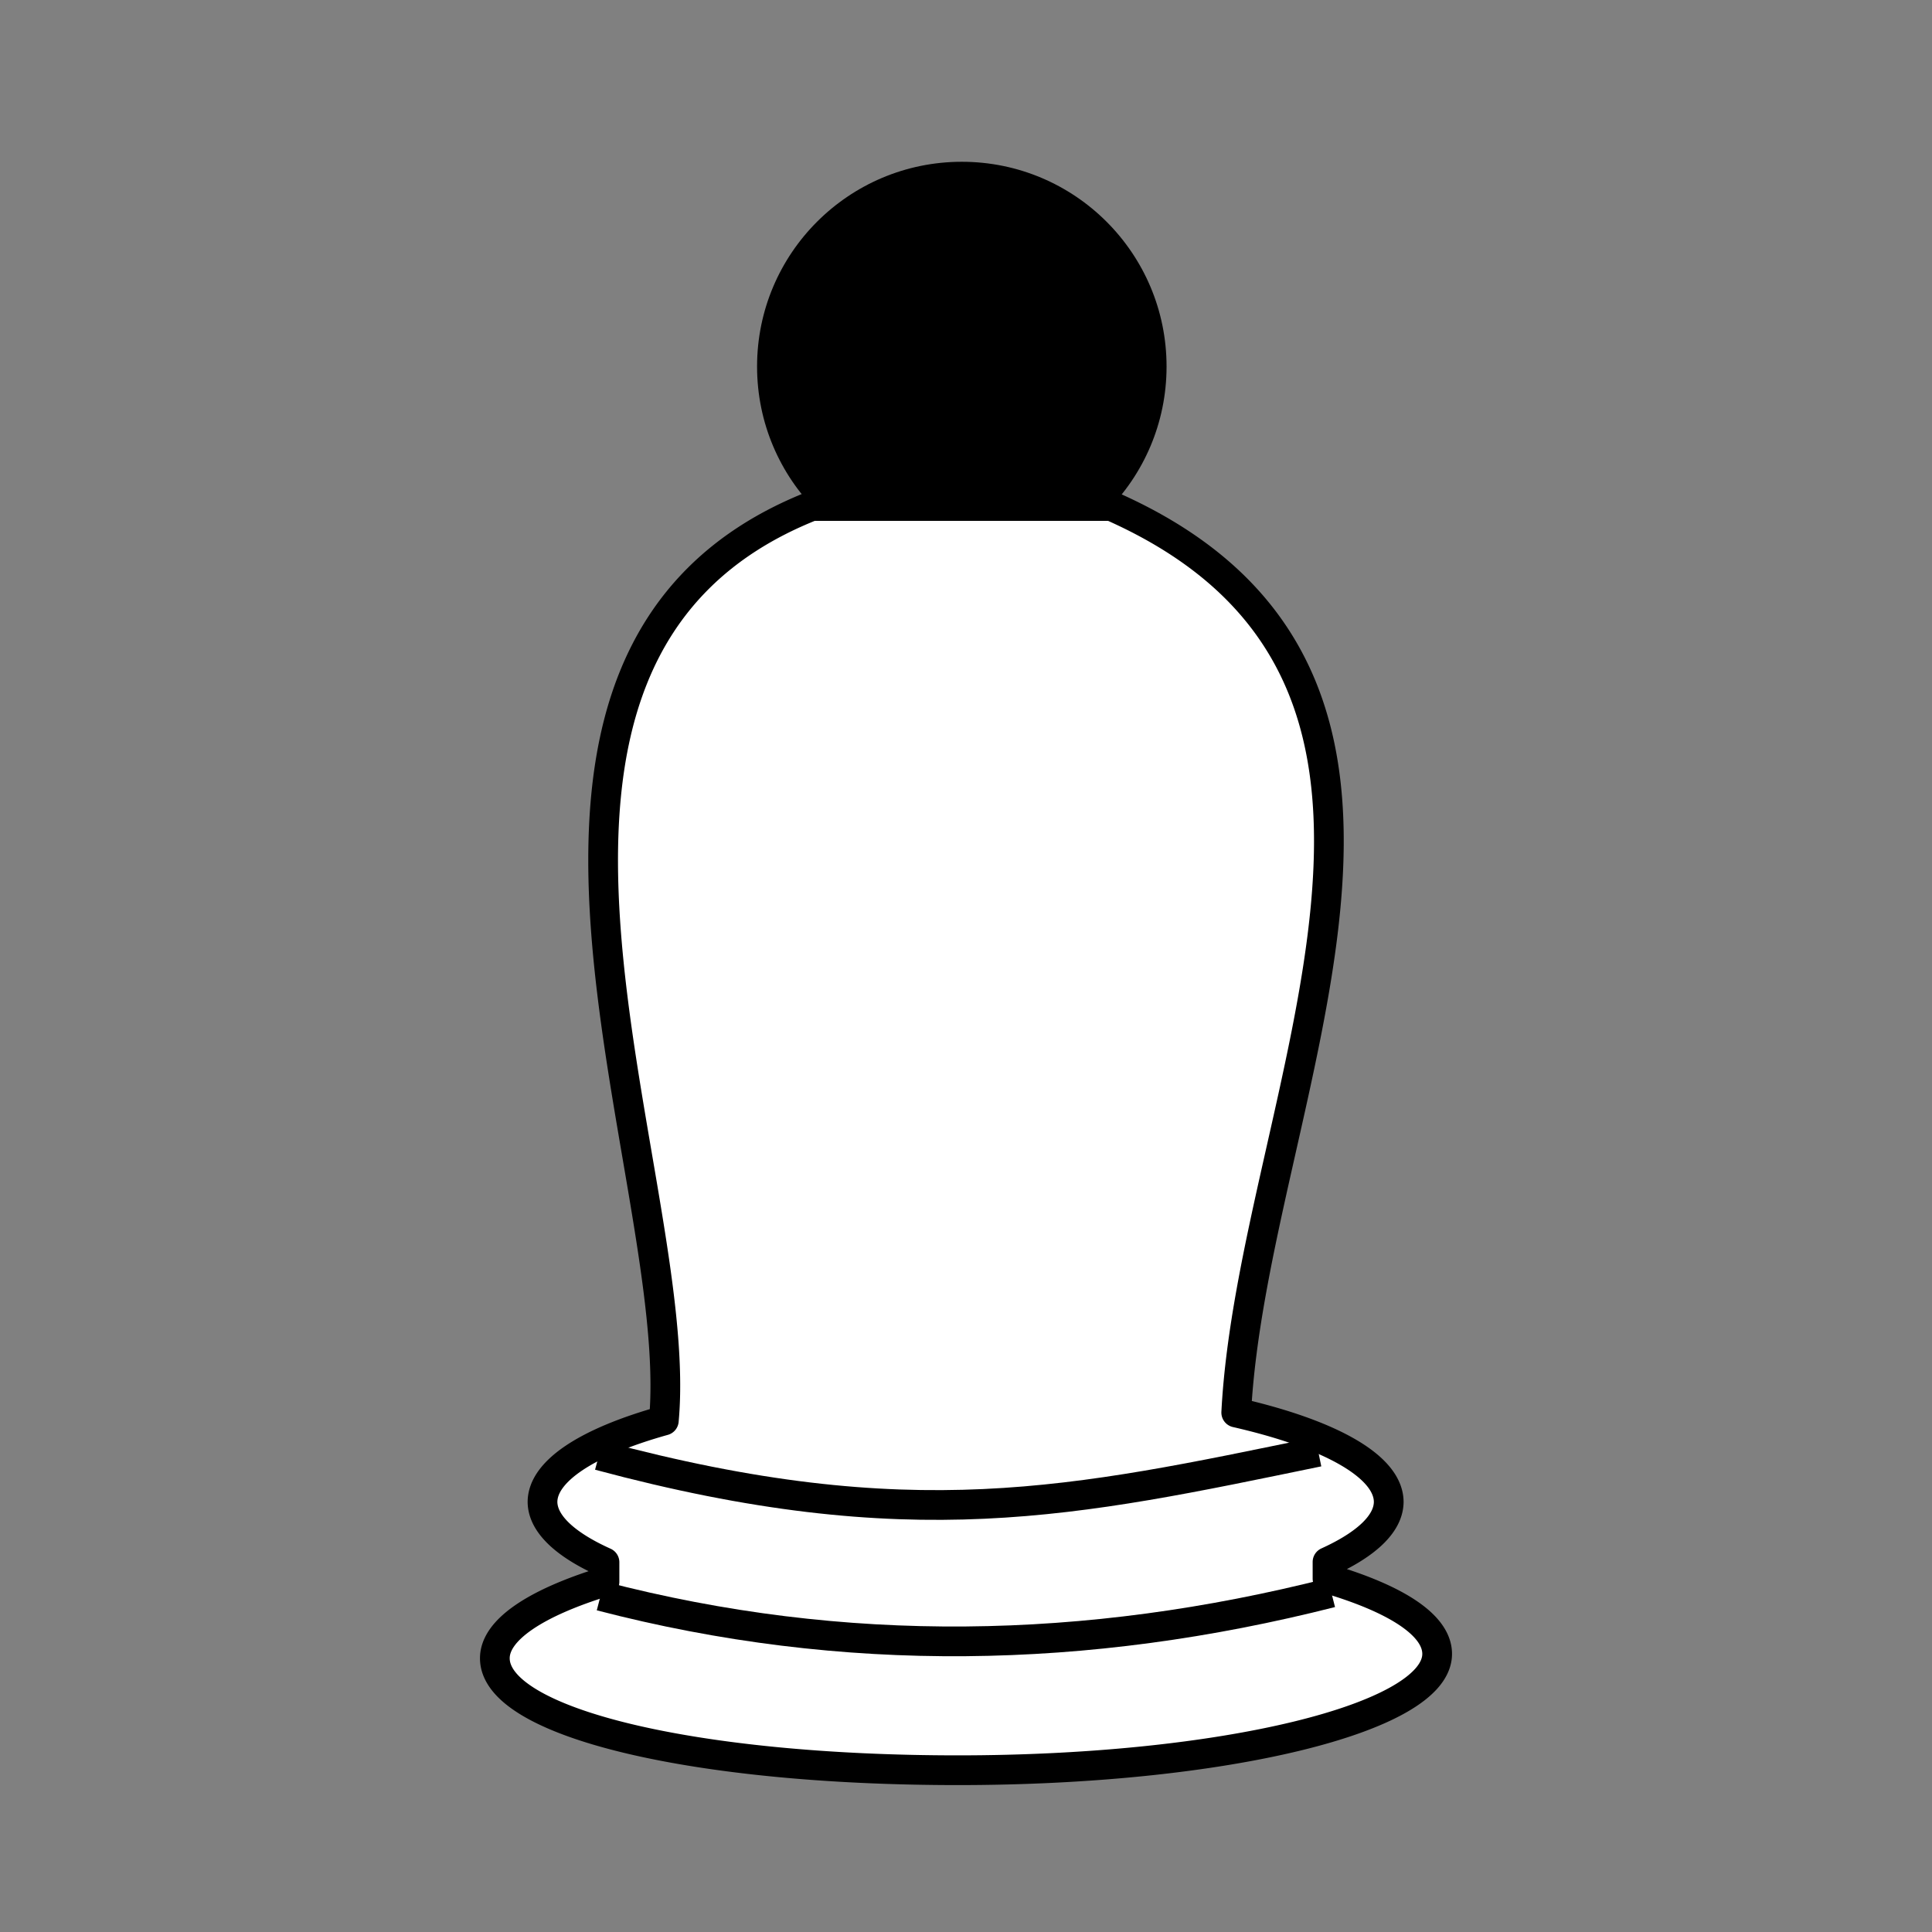 <?xml version="1.0" encoding="UTF-8" standalone="no"?>
<!-- Created with Inkscape (http://www.inkscape.org/) -->

<svg
   xmlns:dc="http://purl.org/dc/elements/1.1/"
   xmlns:cc="http://creativecommons.org/ns#"
   xmlns:rdf="http://www.w3.org/1999/02/22-rdf-syntax-ns#"
   xmlns:svg="http://www.w3.org/2000/svg"
   xmlns="http://www.w3.org/2000/svg"
   xmlns:sodipodi="http://sodipodi.sourceforge.net/DTD/sodipodi-0.dtd"
   xmlns:inkscape="http://www.inkscape.org/namespaces/inkscape"
   width="130mm"
   height="130mm"
   viewBox="0 0 460.63 460.63"
   id="svg2"
   version="1.1"
   inkscape:version="0.91 r"
   sodipodi:docname="wb.svg"
   inkscape:export-filename="/home/user/Development/Chess Pieces/bn.png"
   inkscape:export-xdpi="90"
   inkscape:export-ydpi="90">
  <rect x="0" y="0" width="460.63" height="460.63" fill="#808080" stroke="none"/>
  <defs
     id="defs4" />
  <sodipodi:namedview
     id="base"
     pagecolor="#dfdfdf"
     bordercolor="#666666"
     borderopacity="1.0"
     inkscape:pageopacity="0"
     inkscape:pageshadow="2"
     inkscape:zoom="0.70710678"
     inkscape:cx="214.99613"
     inkscape:cy="201.24673"
     inkscape:document-units="mm"
     inkscape:current-layer="svg2"
     showgrid="false"
     units="mm"
     showguides="true"
     inkscape:guide-bbox="true"
     inkscape:window-width="1280"
     inkscape:window-height="748"
     inkscape:window-x="0"
     inkscape:window-y="0"
     inkscape:window-maximized="1">
    <inkscape:grid
       type="xygrid"
       id="grid4136" />
  </sodipodi:namedview>
  <g
     inkscape:groupmode="layer"
     id="layer3"
     inkscape:label="Layer 1"
     style="display:inline" />
  <circle
     style="opacity:1;fill:#000000;fill-opacity:1;stroke:none;stroke-width:7.087;stroke-linecap:butt;stroke-linejoin:round;stroke-miterlimit:4;stroke-dasharray:none;stroke-opacity:1"
     id="path4216"
     cx="229.317"
     cy="87.388"
     r="48.816" />
  <path
     style="opacity:1;fill:#ffffff;fill-opacity:1;stroke:#000000;stroke-width:7.087;stroke-linecap:butt;stroke-linejoin:round;stroke-miterlimit:4;stroke-dasharray:none;stroke-opacity:1"
     d="M 193.574 120.641 C 104.067 156.212 163.707 279.877 158.273 338.689 A 100.878 27.736 0 0 0 129.344 358.094 A 100.878 27.736 0 0 0 144.123 372.48 L 144.123 377.111 C 127.76 382.159 117.982 388.578 117.982 395.363 C 117.982 410.681 165.312 422.059 228.406 422.059 C 291.5 422.059 342.648 409.64 342.648 394.322 C 342.648 387.477 332.899 381.216 316.508 376.379 L 316.508 372.408 A 100.878 27.736 0 0 0 331.1 358.094 A 100.878 27.736 0 0 0 294.744 336.783 C 298.615 261.88 357.69 161.652 264.945 120.641 L 193.574 120.641 z "
     id="ellipse6021" />
  <path
     style="opacity:1;fill:none;fill-rule:evenodd;stroke:#000000;stroke-width:7.087;stroke-linecap:butt;stroke-linejoin:miter;stroke-miterlimit:4;stroke-dasharray:none;stroke-opacity:1"
     d="m 142.797,346.989 c 74.411,19.978 113.204,11.165 171.511,-0.848"
     id="path4271"
     inkscape:connector-curvature="0"
     sodipodi:nodetypes="cc" />
  <path
     sodipodi:nodetypes="cc"
     inkscape:connector-curvature="0"
     id="path4273"
     d="m 143.179,380.506 c 58.096,15.118 115.938,14.007 174.245,-0.783"
     style="opacity:1;fill:none;fill-rule:evenodd;stroke:#000000;stroke-width:7.087;stroke-linecap:butt;stroke-linejoin:miter;stroke-miterlimit:4;stroke-dasharray:none;stroke-opacity:1" />
  <g
     id="g4152"
     transform="translate(-369.11,0)">
    <circle
       style="opacity:1;fill:#ffffff;fill-opacity:1;stroke:none;stroke-width:2.835;stroke-linecap:butt;stroke-linejoin:round;stroke-miterlimit:4;stroke-dasharray:none;stroke-opacity:1"
       id="circle4154"
       cx="229.317"
       cy="87.388"
       r="48.816" />
    <path
       style="opacity:1;fill:#000000;fill-opacity:1;stroke:none;stroke-width:2.417;stroke-linecap:butt;stroke-linejoin:round;stroke-miterlimit:4;stroke-dasharray:none;stroke-opacity:1"
       d="m 342.648,394.322 c 0,15.318 -51.148,27.736 -114.242,27.736 -63.094,0 -110.424,-11.376 -110.424,-26.695 0,-15.318 49.759,-28.777 112.854,-28.777 63.094,0 111.812,12.418 111.812,27.736 z"
       id="path4156"
       inkscape:connector-curvature="0"
       sodipodi:nodetypes="sssss" />
    <ellipse
       style="opacity:1;fill:#000000;fill-opacity:1;stroke:none;stroke-width:2.417;stroke-linecap:butt;stroke-linejoin:round;stroke-miterlimit:4;stroke-dasharray:none;stroke-opacity:1"
       id="ellipse4158"
       cx="230.222"
       cy="358.094"
       rx="100.878"
       ry="27.736" />
    <rect
       style="opacity:1;fill:#000000;fill-opacity:1;stroke:none;stroke-width:2.417;stroke-linecap:butt;stroke-linejoin:round;stroke-miterlimit:4;stroke-dasharray:none;stroke-opacity:1"
       id="rect4160"
       width="172.384"
       height="20.633"
       x="144.123"
       y="366.687"
       ry="0" />
    <path
       style="opacity:1;fill:none;fill-rule:evenodd;stroke:#ffffff;stroke-width:7.087;stroke-linecap:butt;stroke-linejoin:miter;stroke-miterlimit:4;stroke-dasharray:none;stroke-opacity:1"
       d="m 142.797,346.989 c 74.411,19.978 113.204,11.165 171.511,-0.848"
       id="path4162"
       inkscape:connector-curvature="0"
       sodipodi:nodetypes="cc" />
    <path
       sodipodi:nodetypes="cc"
       inkscape:connector-curvature="0"
       id="path4164"
       d="m 143.179,380.506 c 58.096,15.118 115.938,14.007 174.245,-0.783"
       style="opacity:1;fill:none;fill-rule:evenodd;stroke:#ffffff;stroke-width:7.087;stroke-linecap:butt;stroke-linejoin:miter;stroke-miterlimit:4;stroke-dasharray:none;stroke-opacity:1" />
    <path
       style="display:inline;opacity:1;fill:#000000;fill-opacity:1;stroke:none;stroke-width:2.835;stroke-linecap:butt;stroke-linejoin:round;stroke-miterlimit:4;stroke-dasharray:none;stroke-opacity:1"
       d="m 193.574,120.641 71.37,0 c 94.727,41.888 31.065,145.555 29.619,220.914 l -136.612,0 c 7.771,-57.562 -55.364,-184.754 35.624,-220.914 z"
       id="path4166"
       inkscape:connector-curvature="0"
       sodipodi:nodetypes="ccccc" />
  </g>
</svg>

